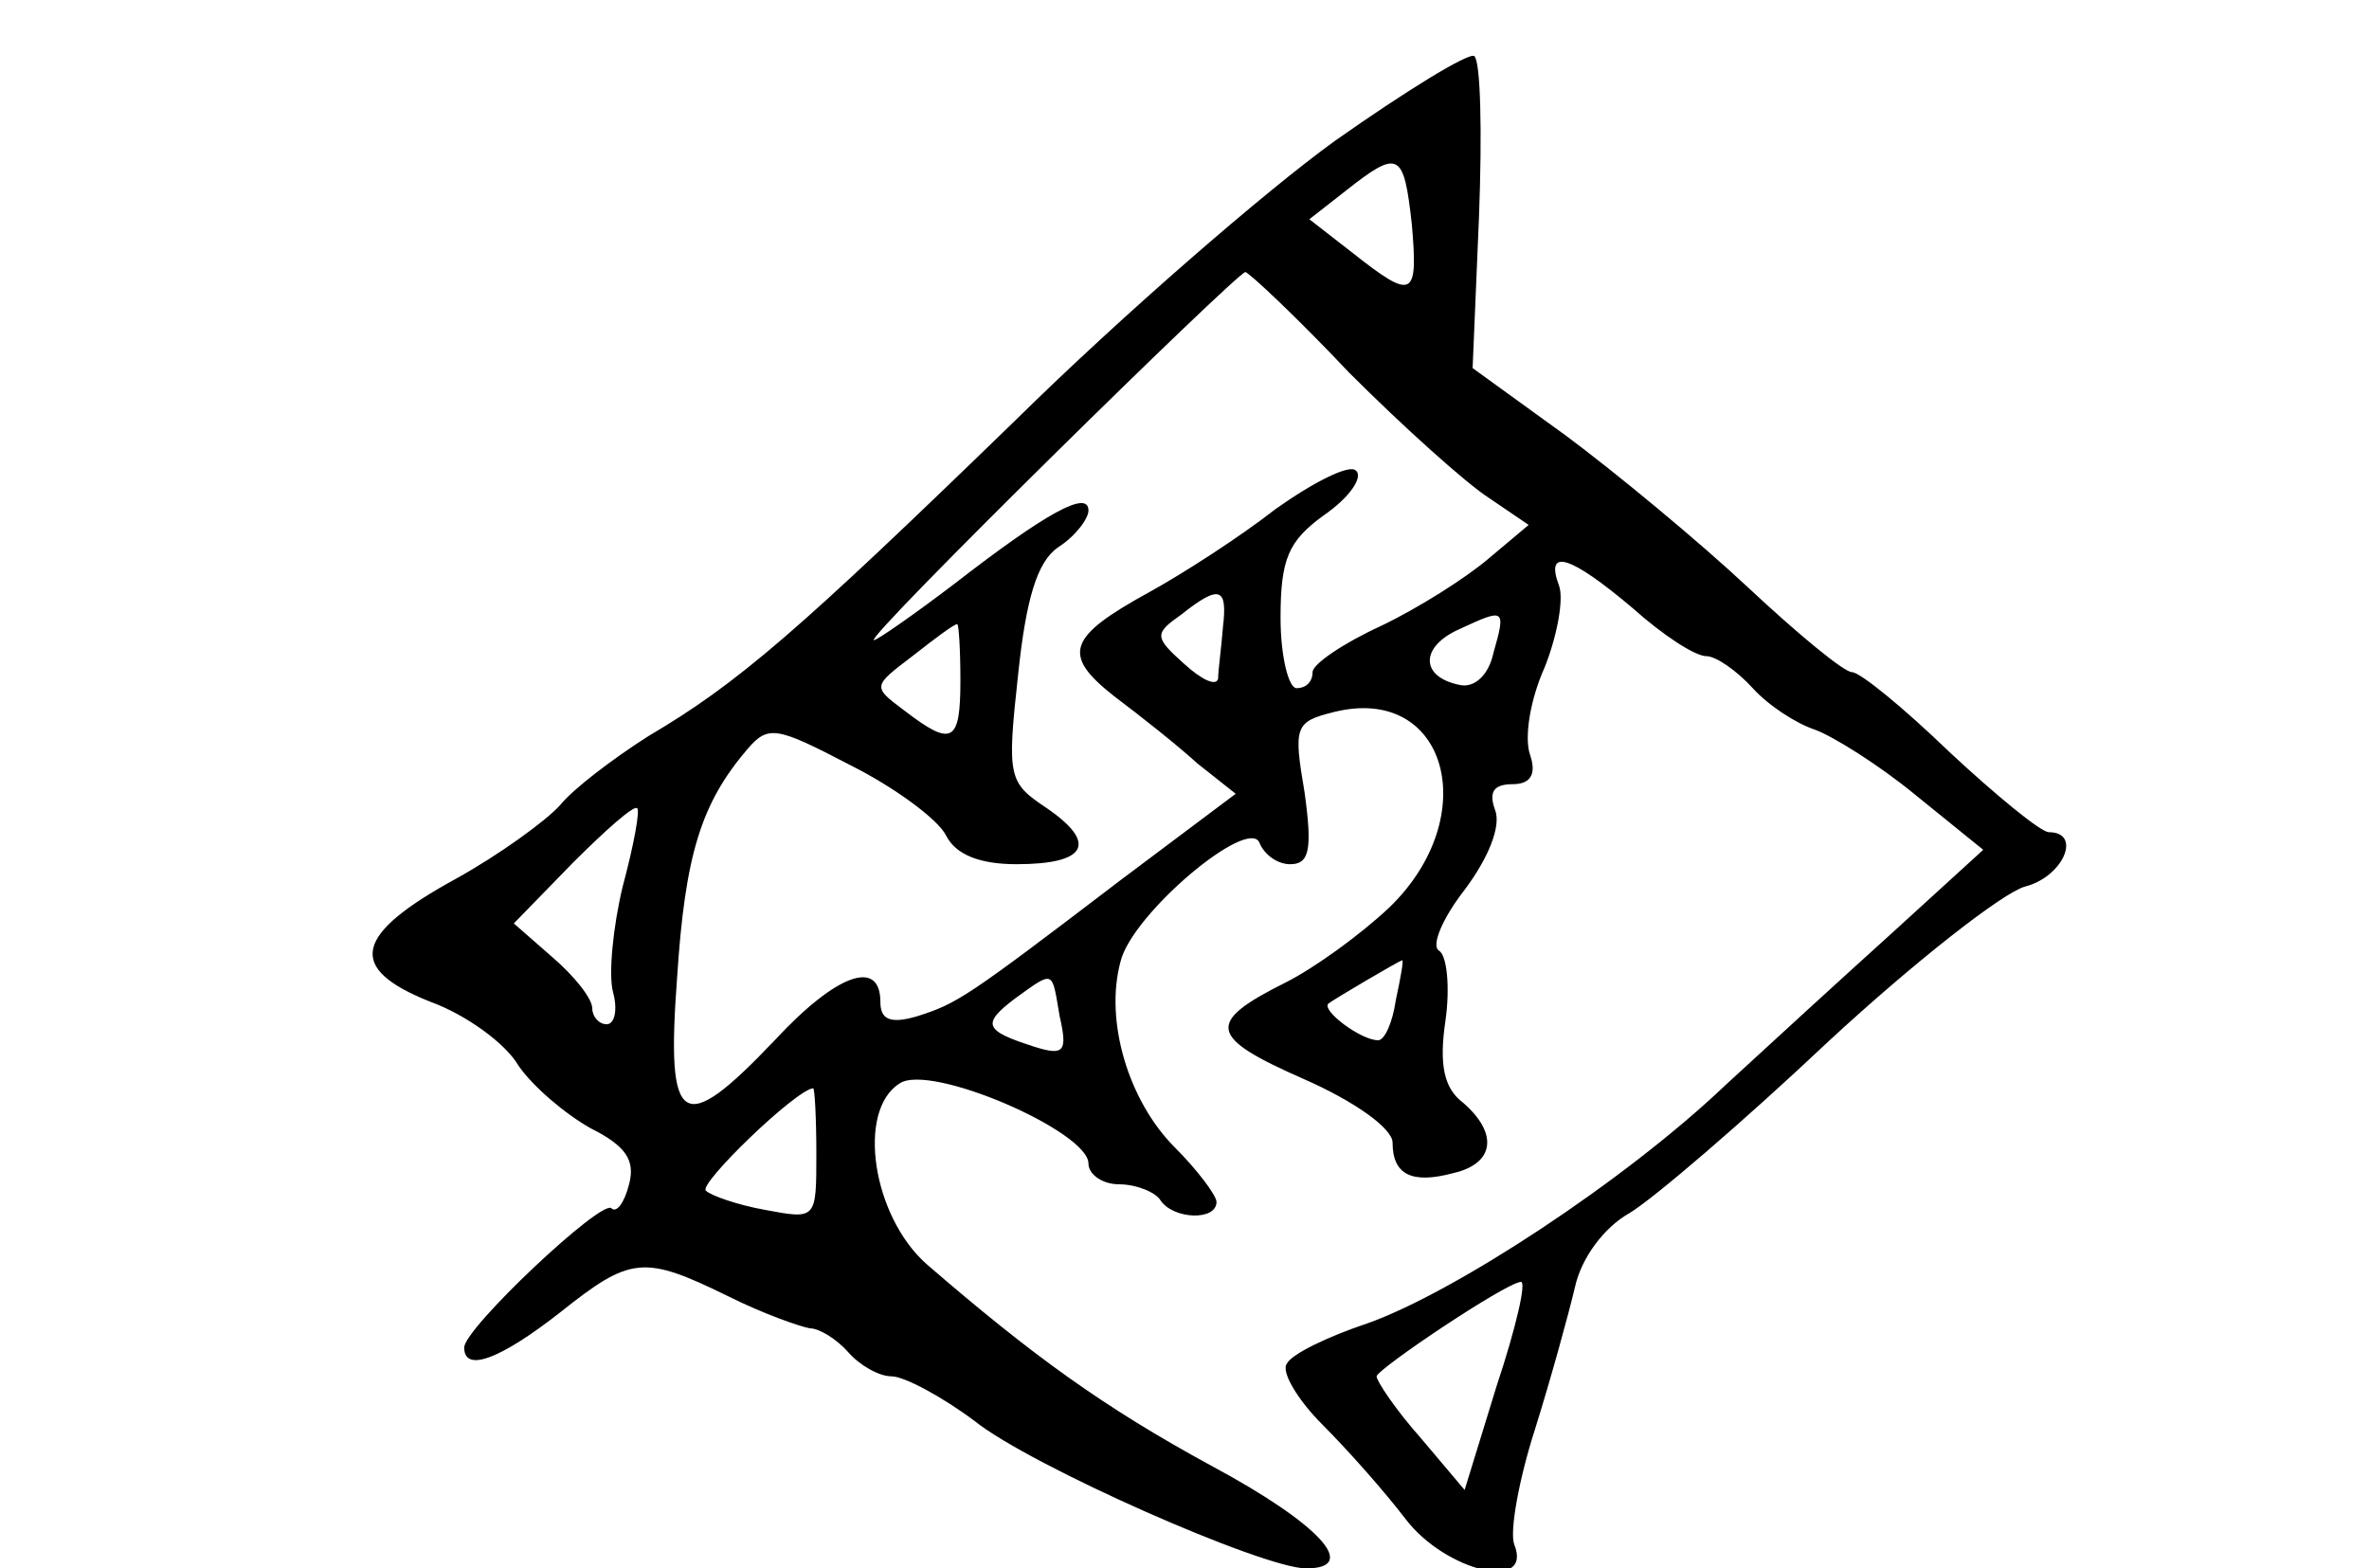 <?xml version="1.0" standalone="no"?>
<!DOCTYPE svg PUBLIC "-//W3C//DTD SVG 20010904//EN"
 "http://www.w3.org/TR/2001/REC-SVG-20010904/DTD/svg10.dtd">
<svg version="1.0" xmlns="http://www.w3.org/2000/svg"
 width="148pt" height="98pt" viewBox="0 0 148 98"
 preserveAspectRatio="xMidYMid meet">
<g transform="translate(0,98) scale(0.1,-0.1)"
fill="#000000" stroke="none">
<path d="M834 892 c-43 -31 -133 -109 -199 -174 -137 -133 -174 -165 -230
-198 -22 -14 -47 -33 -55 -43 -9 -10 -38 -31 -65 -46 -64 -35 -69 -56 -16 -77
22 -8 47 -26 55 -40 9 -13 29 -30 45 -39 22 -11 28 -20 24 -35 -3 -12 -8 -18
-11 -15 -6 6 -92 -75 -92 -87 0 -16 23 -7 60 22 44 35 52 36 105 10 22 -11 45
-19 51 -20 6 0 17 -7 24 -15 7 -8 19 -15 27 -15 8 0 32 -13 52 -28 35 -28 180
-92 207 -92 34 0 8 28 -59 64 -68 37 -112 69 -178 126 -34 30 -44 96 -17 113
19 13 118 -30 118 -50 0 -7 9 -13 19 -13 11 0 23 -5 26 -10 8 -12 35 -13 35
-1 0 4 -12 20 -26 34 -29 29 -44 79 -34 116 7 30 81 92 87 74 3 -7 11 -13 19
-13 12 0 14 9 9 45 -7 41 -6 44 18 50 71 18 94 -65 35 -122 -18 -17 -47 -38
-65 -47 -50 -25 -48 -34 11 -60 32 -14 56 -31 56 -40 0 -20 12 -26 38 -19 26
6 28 25 6 44 -12 9 -15 24 -11 51 3 21 1 41 -4 44 -5 3 2 20 16 38 15 20 23
40 19 50 -4 11 -1 16 11 16 11 0 15 6 11 18 -4 11 0 35 9 55 8 20 12 43 9 51
-9 24 7 19 46 -14 19 -17 39 -30 46 -30 6 0 19 -9 29 -20 10 -11 27 -22 39
-26 11 -4 40 -22 63 -41 l42 -34 -57 -52 c-31 -28 -78 -71 -104 -95 -63 -60
-170 -130 -224 -149 -24 -8 -47 -19 -50 -25 -4 -5 7 -23 22 -38 16 -16 39 -42
52 -59 25 -33 80 -46 68 -16 -3 8 3 41 13 72 10 32 21 72 25 89 4 18 18 37 34
46 15 9 71 57 124 107 54 50 109 93 123 97 24 6 36 34 15 34 -5 0 -33 23 -62
50 -29 28 -56 50 -61 50 -5 0 -34 24 -65 53 -31 29 -83 72 -114 95 l-58 42 4
95 c2 53 1 97 -3 100 -4 2 -43 -22 -87 -53z m48 -52 c4 -46 1 -48 -37 -18
l-27 21 23 18 c33 26 36 24 41 -21z m-39 -93 c34 -34 73 -69 87 -78 l25 -17
-25 -21 c-14 -12 -44 -31 -67 -42 -24 -11 -43 -24 -43 -29 0 -6 -4 -10 -10
-10 -5 0 -10 20 -10 44 0 37 5 48 27 64 16 11 25 24 20 28 -4 4 -26 -7 -50
-24 -23 -18 -59 -41 -79 -52 -51 -28 -55 -39 -22 -65 16 -12 40 -31 52 -42
l24 -19 -72 -54 c-97 -74 -102 -77 -127 -85 -17 -5 -23 -2 -23 9 0 27 -27 18
-66 -24 -58 -61 -68 -55 -61 39 5 77 15 109 44 143 13 15 18 14 64 -10 28 -14
55 -34 60 -44 6 -12 21 -18 44 -18 44 0 51 13 19 35 -24 16 -25 19 -18 83 5
48 12 71 25 80 11 7 19 18 19 23 0 13 -26 -1 -84 -46 -25 -19 -48 -35 -50 -35
-7 0 226 229 232 230 2 0 32 -28 65 -63z m-79 -159 c-1 -13 -3 -27 -3 -32 -1
-5 -10 -1 -21 9 -19 17 -19 19 -2 31 24 19 29 17 26 -8z m169 -16 c-3 -14 -12
-22 -21 -20 -25 5 -25 24 0 35 28 13 29 13 21 -15z m-333 -17 c0 -39 -5 -42
-35 -19 -20 15 -20 15 5 34 14 11 26 20 28 20 1 0 2 -16 2 -35z m-211 -129
c-6 -25 -9 -55 -6 -66 3 -11 1 -20 -4 -20 -5 0 -9 5 -9 10 0 6 -11 20 -25 32
l-24 21 37 38 c20 20 38 36 40 34 2 -1 -2 -23 -9 -49z m483 -71 c-2 -14 -7
-25 -11 -25 -11 0 -36 19 -31 23 4 3 43 26 46 27 1 0 -1 -11 -4 -25z m-210
-10 c5 -22 3 -25 -16 -19 -31 10 -33 14 -12 30 25 18 23 18 28 -11z m-152 -86
c0 -41 0 -41 -32 -35 -17 3 -34 9 -37 12 -5 4 56 63 67 64 1 0 2 -19 2 -41z
m425 -145 l-20 -65 -27 32 c-16 18 -28 36 -28 39 1 5 80 58 90 59 4 1 -3 -29
-15 -65z"/>
</g>
</svg>
